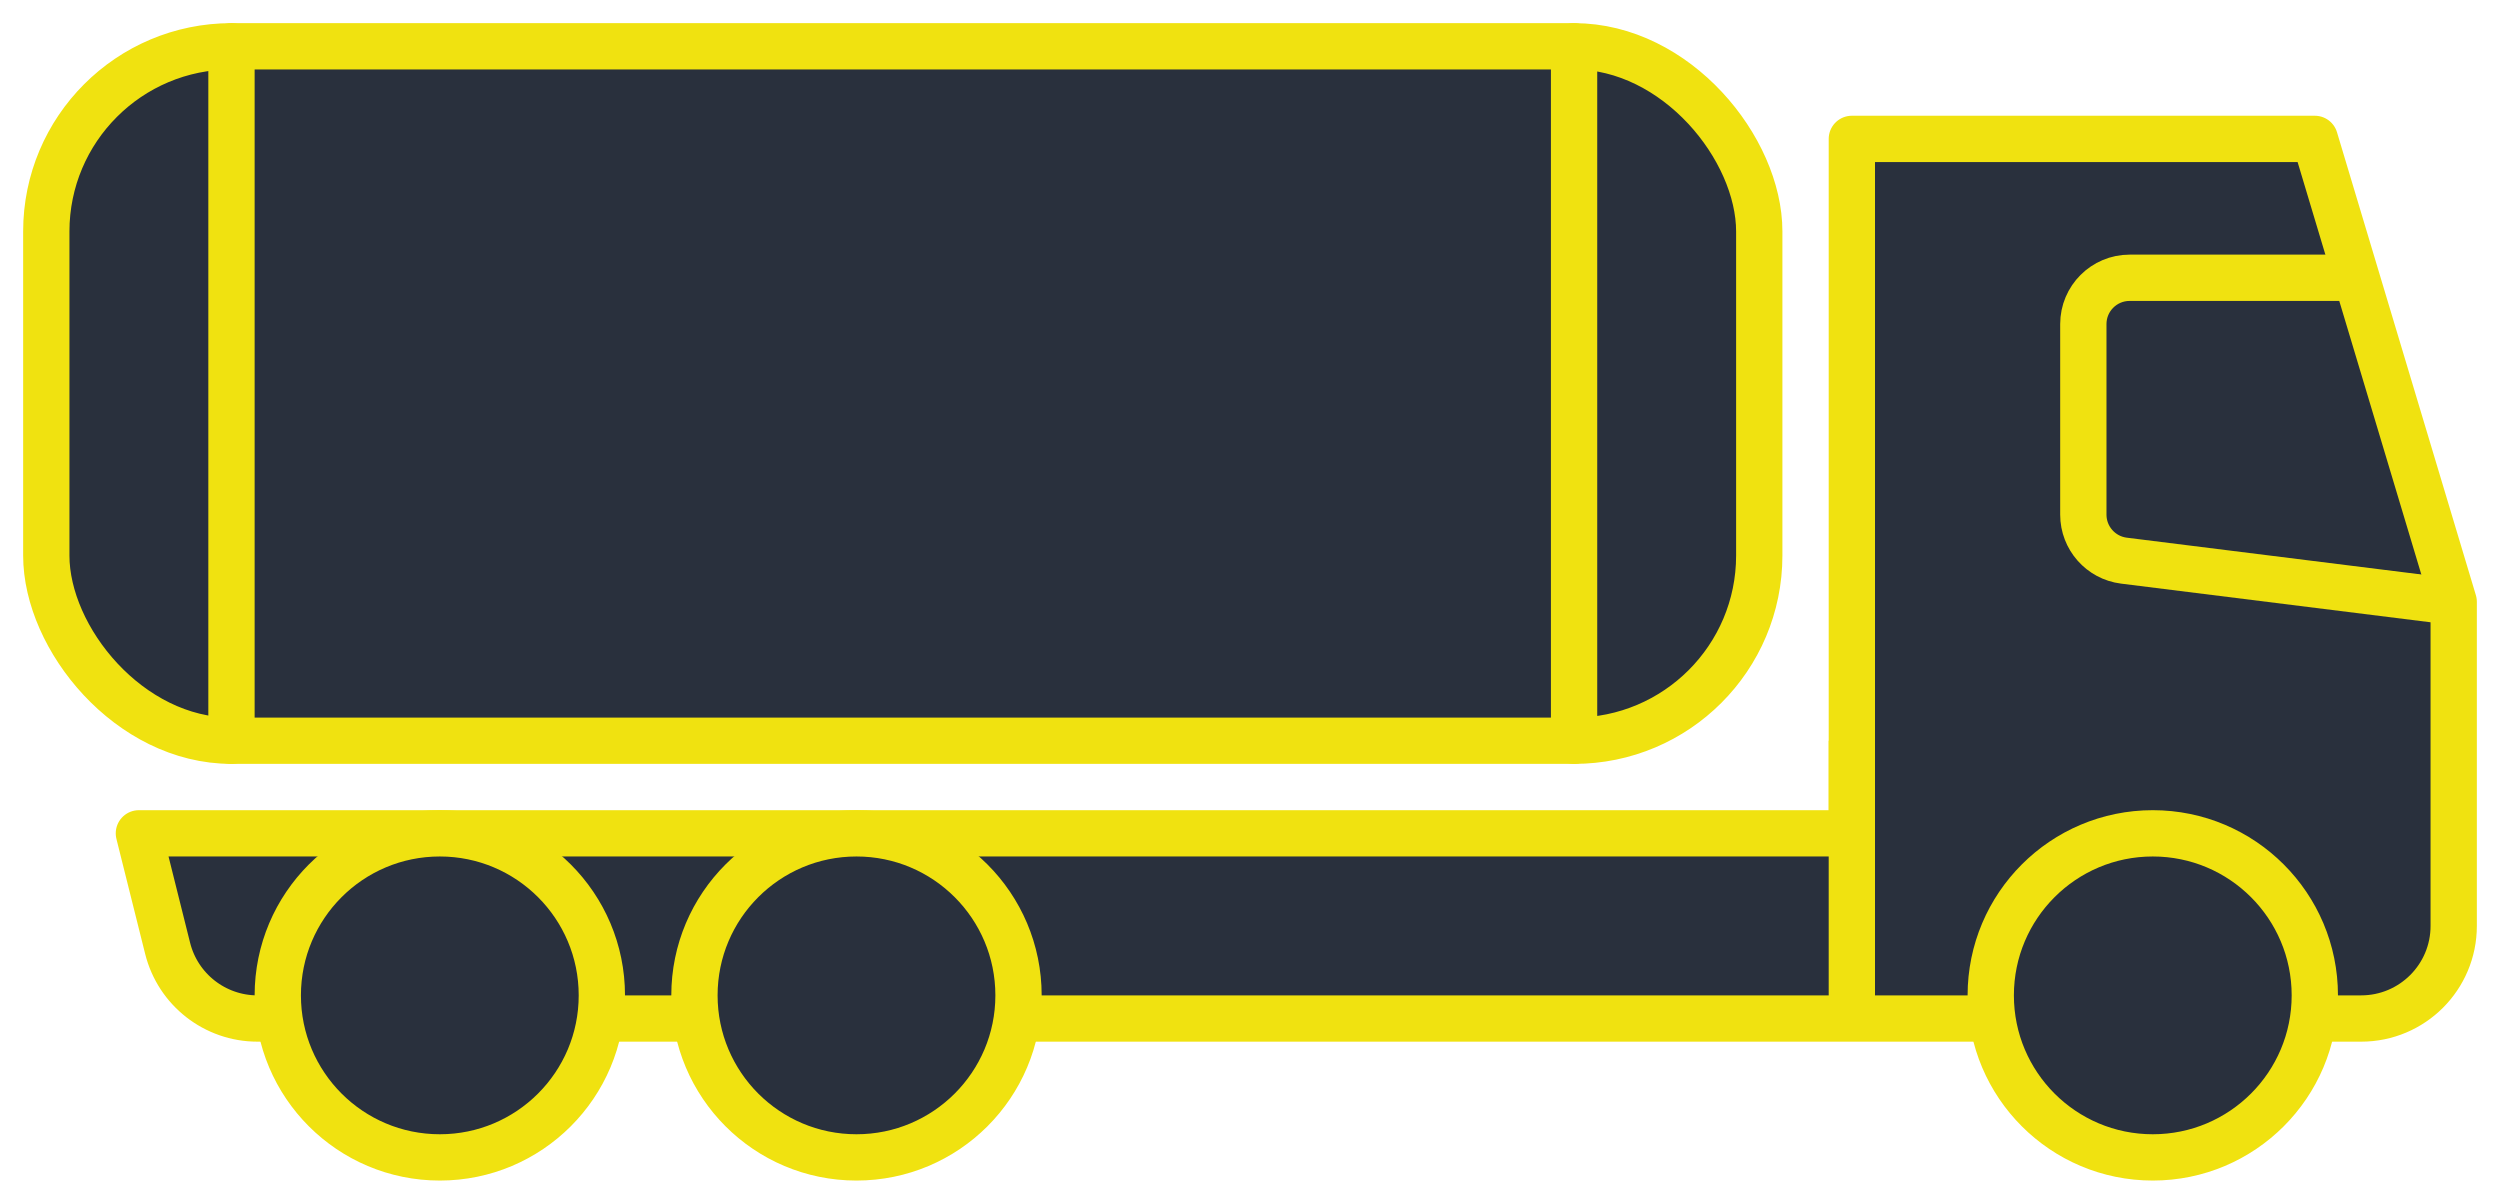 <svg width="54" height="26" viewBox="0 0 54 26" fill="none" xmlns="http://www.w3.org/2000/svg">
<path d="M3 18L3.621 20.485C3.844 21.375 4.644 22 5.562 22H51C52.105 22 53 21.105 53 20V13L50 3H40V18H3Z" fill="#29303D" stroke="#F0E210" stroke-linejoin="round"/>
<path d="M53 13L45.876 12.11C45.376 12.047 45 11.621 45 11.117V7C45 6.448 45.448 6 46 6H51" stroke="#F0E210"/>
<path d="M40 22L40 16" stroke="#F0E210"/>
<rect x="1" y="1" width="37" height="15" rx="4" fill="#29303D" stroke="#F0E210"/>
<circle cx="9.5" cy="21.5" r="3.5" fill="#29303D" stroke="#F0E210"/>
<circle cx="18.5" cy="21.5" r="3.5" fill="#29303D" stroke="#F0E210"/>
<circle cx="46.5" cy="21.5" r="3.5" fill="#29303D" stroke="#F0E210"/>
<path d="M34 1L34 16" stroke="#F0E210" stroke-linecap="round"/>
<path d="M5 1L5 16" stroke="#F0E210" stroke-linecap="round"/>
</svg>

